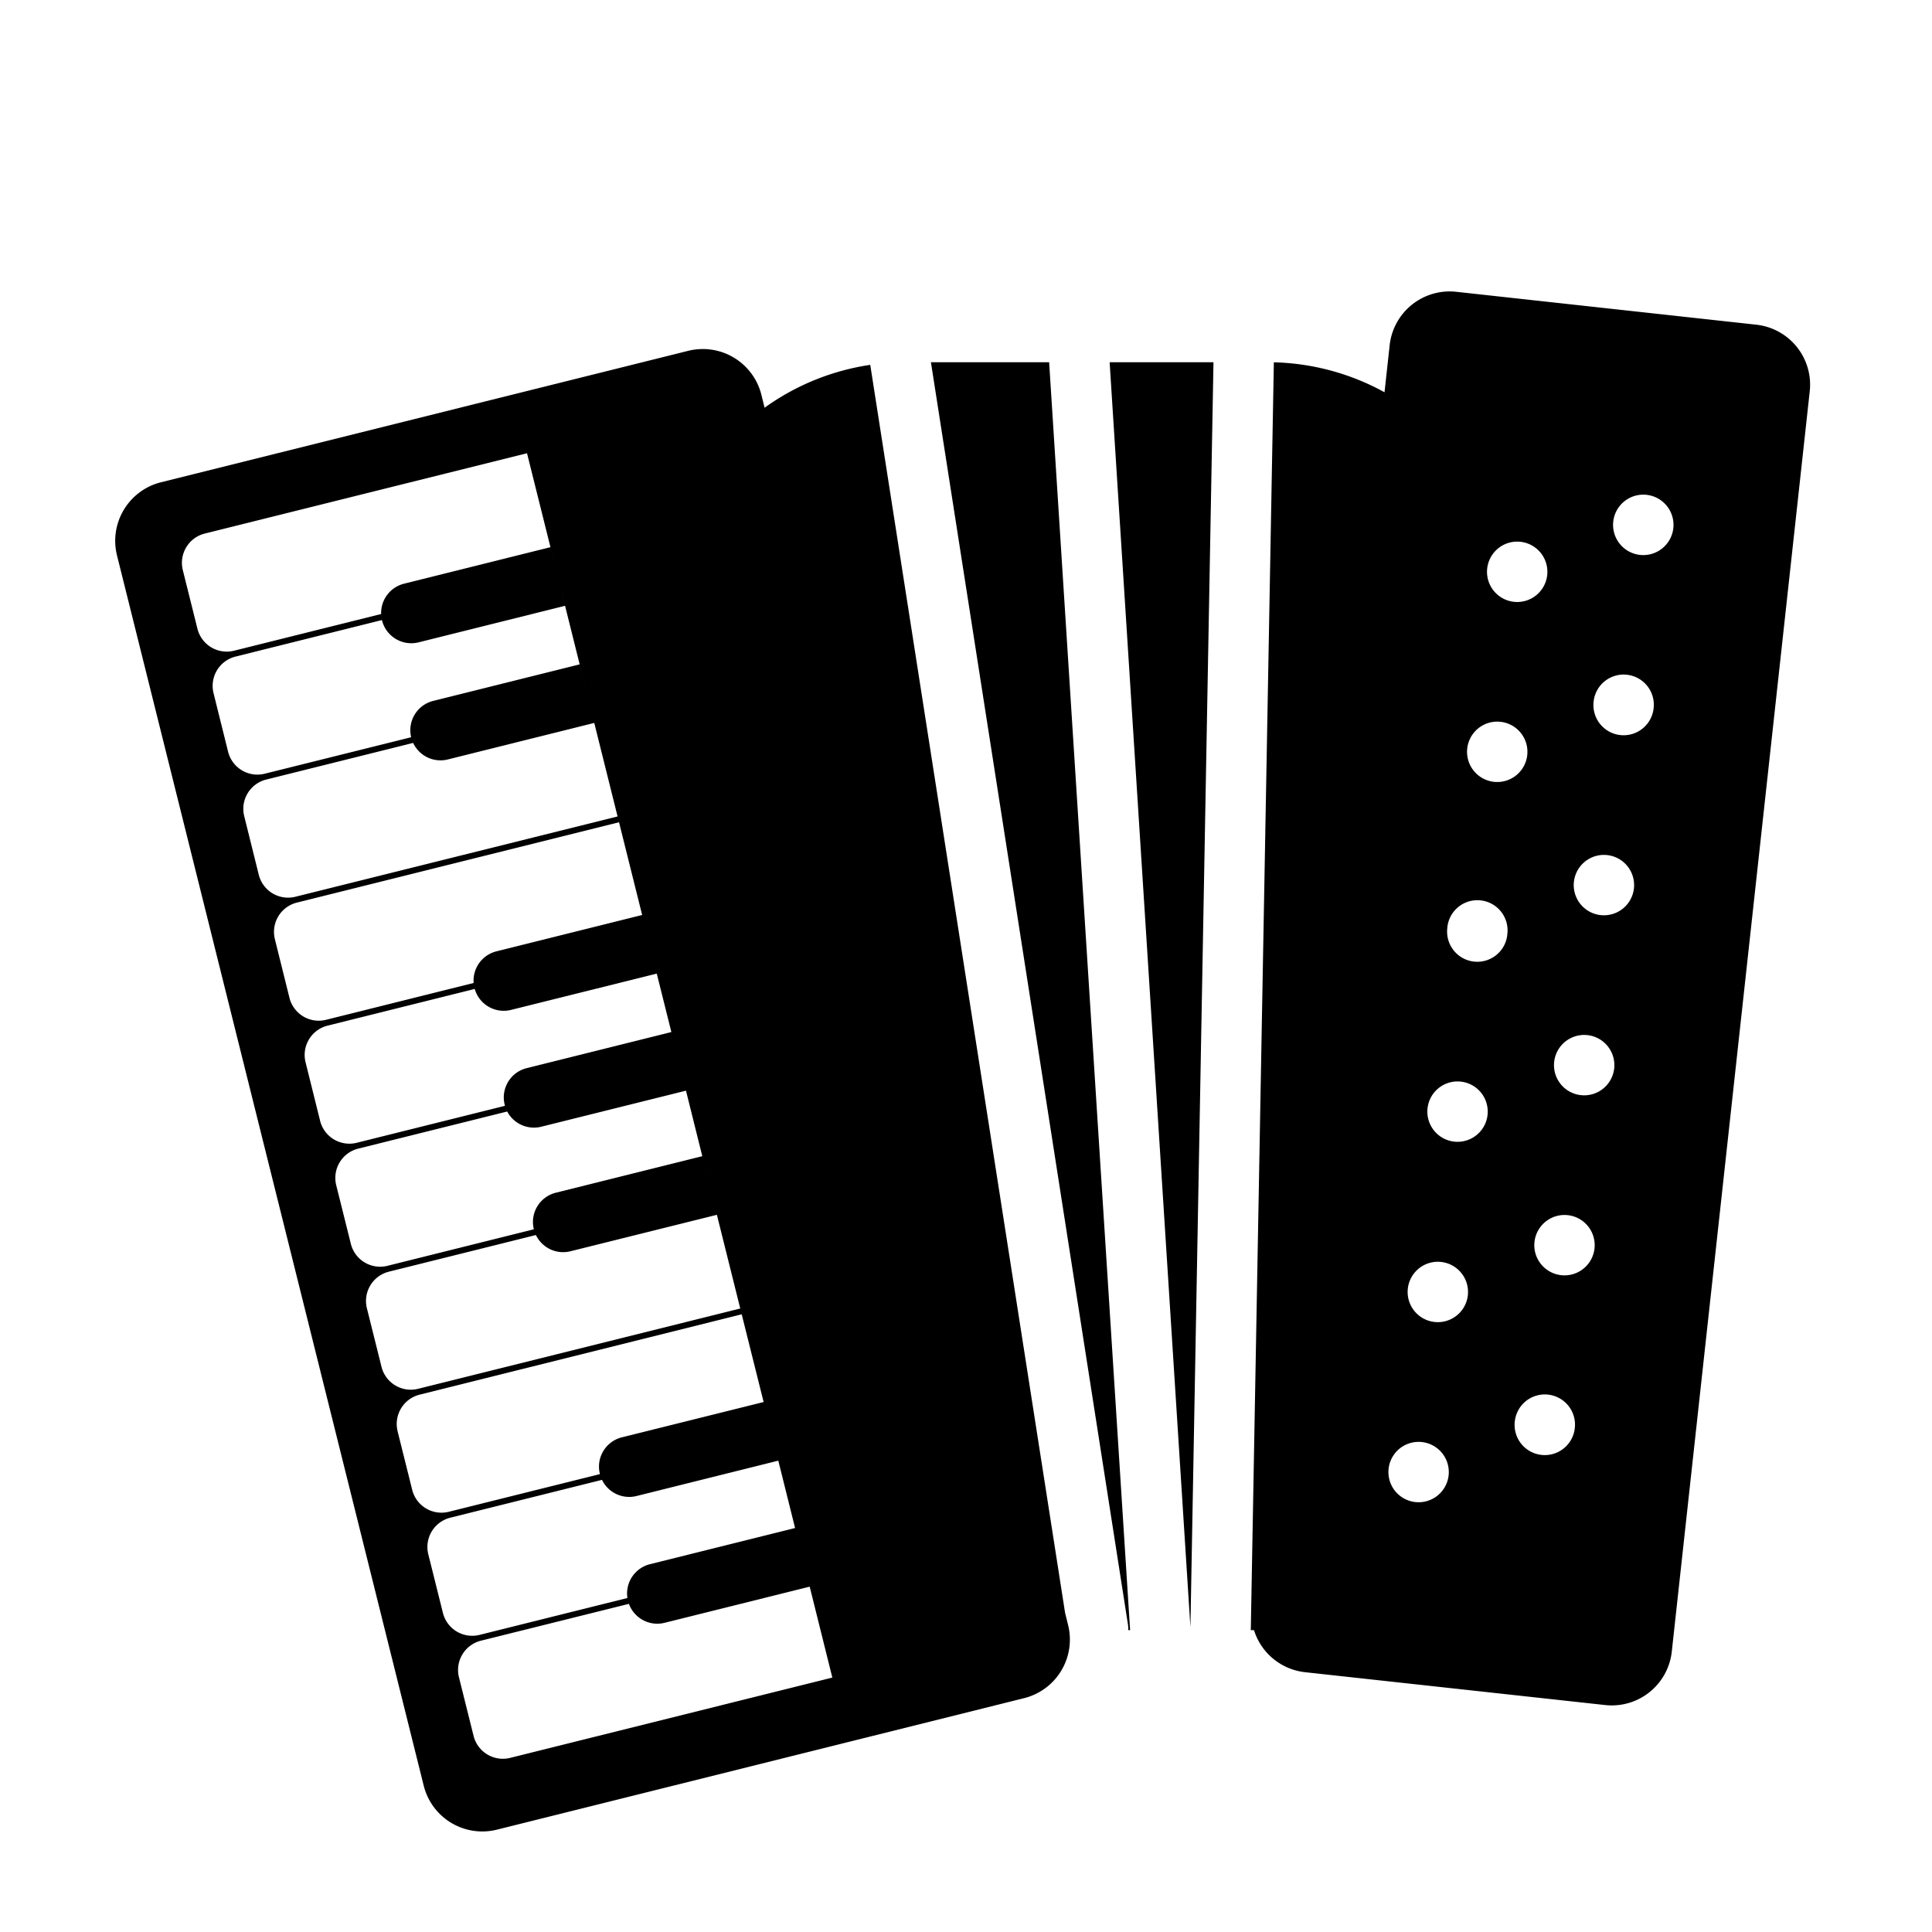 <svg xmlns="http://www.w3.org/2000/svg" xmlns:xlink="http://www.w3.org/1999/xlink" width="32" height="32" viewBox="0 0 32 32"><path fill="currentColor" d="M23.017 5.719a1 1 0 0 1 1.103-.886l4.97.545a1 1 0 0 1 .885 1.103L27.69 27.356a1 1 0 0 1-1.103.885l-4.97-.544A1 1 0 0 1 20.77 27h-.053l.382-20.999a4 4 0 0 1 1.833.496zm4.147 3.472a.5.5 0 1 0 .108-.995a.5.5 0 0 0-.108.995m-2.097.776a.5.5 0 1 0 .108-.994a.5.5 0 0 0-.108.994m-.327 2.982a.5.5 0 1 0 .109-.994a.5.5 0 0 0-.109.994m-.102 5.522a.5.5 0 1 0-.994-.109a.5.5 0 0 0 .994.109m-.878 3.425a.5.5 0 1 0 .11-.994a.5.5 0 0 0-.11.994m-.326 2.982a.5.5 0 1 0 .108-.994a.5.5 0 0 0-.108.994m1.53-9.39a.5.5 0 1 0-.993-.108a.5.5 0 0 0 .994.109m1.118 8.17a.5.5 0 1 0-.994-.108a.5.5 0 0 0 .994.109m-.225-2.539a.5.5 0 1 0 .11-.994a.5.5 0 0 0-.11.994m.878-3.424a.5.5 0 1 0-.994-.11a.5.5 0 0 0 .994.11m-.225-2.54a.5.5 0 1 0 .11-.994a.5.5 0 0 0-.11.994m.878-3.425a.5.5 0 1 0-.994-.109a.5.5 0 0 0 .994.11M18.379 6h1.72l-.382 20.953v-.003zm-2.96 0h1.958l1.341 21h-.03a.5.5 0 0 0-.006-.096zm-1.005.043l3.227 20.67l.05.202a1 1 0 0 1-.729 1.212L8.23 30.305a1 1 0 0 1-1.212-.729L1.938 9.2a1 1 0 0 1 .728-1.212l8.732-2.177a1 1 0 0 1 1.213.728l.053.214a4 4 0 0 1 1.75-.71m-11.386 3.4l.242.97a.5.5 0 0 0 .606.365l2.437-.608a.5.5 0 0 1 .379-.502l2.425-.605l.096.384l-.484-1.94l-5.336 1.33a.5.5 0 0 0-.365.606m3.298.827l-2.425.605a.5.5 0 0 0-.364.606l.241.97a.5.5 0 0 0 .607.364l2.425-.604a.5.5 0 0 1 .366-.602l2.425-.605l.12.48l-.484-1.94l.122.49l-2.425.605a.5.5 0 0 1-.607-.365zm.517 2.035l-2.434.607a.5.5 0 0 0-.364.606l.241.97a.5.5 0 0 0 .607.365l5.336-1.33l-.484-1.941l.098.392l-2.426.605a.5.5 0 0 1-.574-.274m-2.29 3.251l.241.97a.5.5 0 0 0 .607.365l2.444-.61a.5.5 0 0 1 .378-.524l2.413-.602l-.383-1.536l-5.336 1.331a.5.5 0 0 0-.364.606m6.325.57l-2.413.601a.5.5 0 0 1-.602-.347l-2.438.608a.5.5 0 0 0-.364.606l.241.97a.5.5 0 0 0 .607.364l2.454-.612l-.004-.018a.5.5 0 0 1 .364-.606l2.397-.598zM8.401 18.41l-2.468.615a.5.5 0 0 0-.364.606l.242.97a.5.5 0 0 0 .606.365l2.425-.605a.5.5 0 0 1 .365-.606l2.425-.605l.121.485l-.391-1.57l-2.397.597a.5.5 0 0 1-.564-.252m.475 2.046l-2.435.607a.5.5 0 0 0-.364.606l.242.97a.5.5 0 0 0 .606.364l5.336-1.33l-.484-1.94l.097.388l-2.426.604a.5.5 0 0 1-.572-.27m-2.291 3.25l.242.97a.5.5 0 0 0 .606.365l2.503-.624v-.003a.5.5 0 0 1 .363-.606l2.349-.585l-.363-1.453L6.95 23.1a.5.5 0 0 0-.364.606m3.385.805l-2.513.627a.5.5 0 0 0-.364.606l.242.97a.5.5 0 0 0 .606.365l2.45-.611a.5.5 0 0 1 .373-.56l2.404-.599l-.278-1.116l-2.349.586a.5.5 0 0 1-.571-.268m.445 2.054l-2.45.61a.5.5 0 0 0-.364.607l.242.97a.5.5 0 0 0 .606.364l5.336-1.33l-.375-1.506l-2.404.599a.5.5 0 0 1-.59-.314"/></svg>